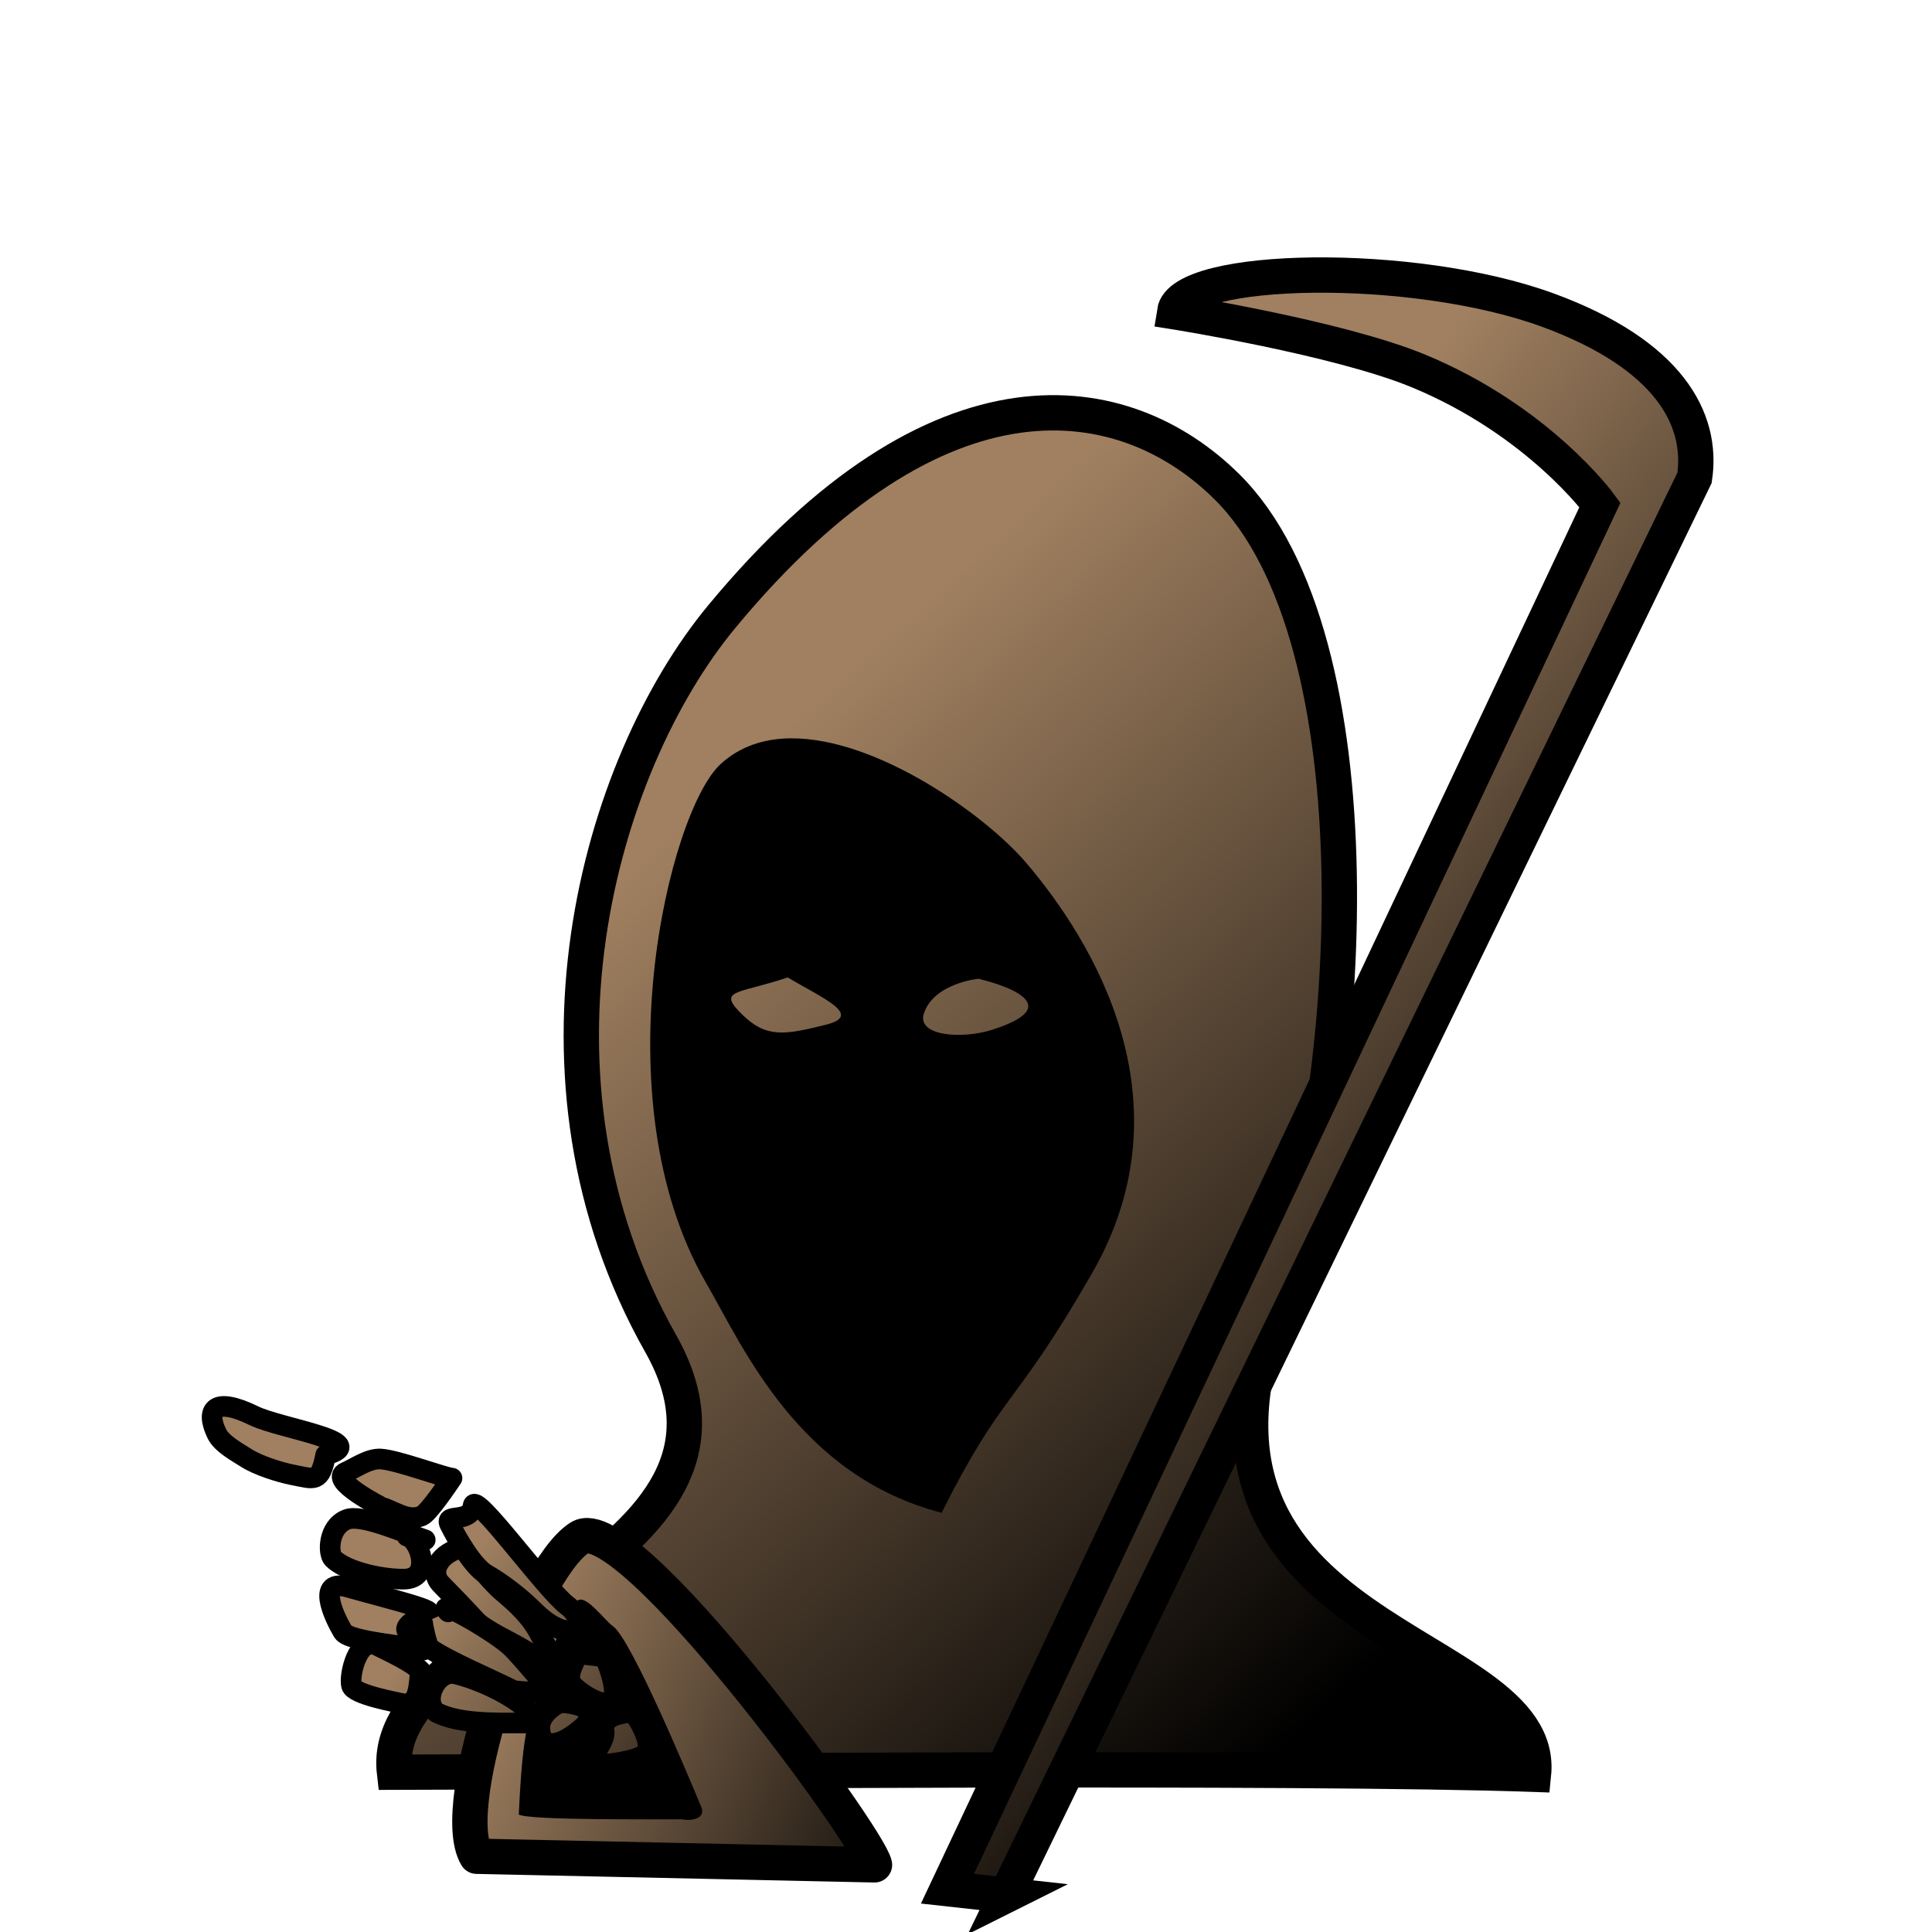 <?xml version="1.0" encoding="utf-8"?>
<svg viewBox="600 0 200 200" xmlns="http://www.w3.org/2000/svg" xmlns:xlink="http://www.w3.org/1999/xlink">
  <defs>
    <linearGradient id="linearGradient16200" gradientUnits="userSpaceOnUse" gradientTransform="matrix(0.166,0,0,0.195,628.272,25.465)" x1="224.163" y1="330.271" x2="603.853" y2="818.844" xlink:href="#linearGradientBlackPieces"/>
    <linearGradient id="linearGradientBlackPieces">
      <stop style="stop-color:#a08060;stop-opacity:1" offset="0" id="stop5177"/>
      <stop style="stop-color:#000000;stop-opacity:1;" offset="1" id="stop5179"/>
    </linearGradient>
    <linearGradient id="linearGradient16202" gradientUnits="userSpaceOnUse" x1="638.949" y1="765.563" x2="760.614" y2="765.563" gradientTransform="translate(0,-652.362)" xlink:href="#linearGradientBlackPiecesBorder"/>
    <linearGradient id="linearGradientBlackPiecesBorder">
      <stop style="stop-color:#000000;stop-opacity:1;" offset="0" id="stop4006"/>
      <stop style="stop-color:#000000;stop-opacity:1;" offset="1" id="stop4008"/>
    </linearGradient>
    <linearGradient id="linearGradient16195" gradientUnits="userSpaceOnUse" gradientTransform="matrix(0.229,0,0,0.229,612.999,-2.586)" x1="158.894" y1="777.176" x2="380.374" y2="865.887" xlink:href="#linearGradientBlackPieces"/>
    <linearGradient id="linearGradient16197" gradientUnits="userSpaceOnUse" x1="646.813" y1="828.371" x2="692.357" y2="828.371" gradientTransform="translate(0,-652.362)" xlink:href="#linearGradientBlackPiecesBorder"/>
    <linearGradient id="linearGradient16192" gradientUnits="userSpaceOnUse" x1="653.685" y1="829.354" x2="672.692" y2="829.354" gradientTransform="translate(0,-652.362)" xlink:href="#linearGradientBlackPiecesBorder"/>
    <linearGradient id="linearGradient16189" gradientUnits="userSpaceOnUse" x1="667.31" y1="768.879" x2="717.399" y2="768.879" gradientTransform="translate(0,-652.362)" xlink:href="#linearGradientBlackPiecesBorder"/>
    <linearGradient id="linearGradient16184" gradientUnits="userSpaceOnUse" gradientTransform="matrix(0.235,-0.022,0.021,0.219,589.122,21.893)" x1="588.798" y1="217.57" x2="848.724" y2="456.715" xlink:href="#linearGradientBlackPieces"/>
    <linearGradient id="linearGradient16186" gradientUnits="userSpaceOnUse" x1="696.252" y1="764.692" x2="777.381" y2="764.692" gradientTransform="translate(0,-652.362)" xlink:href="#linearGradientBlackPiecesBorder"/>
    <linearGradient id="linearGradient16179" gradientUnits="userSpaceOnUse" gradientTransform="matrix(0.229,0,0,0.229,606.857,1.8e-4)" x1="164.822" y1="730.833" x2="324.813" y2="842.556" xlink:href="#linearGradientBlackPieces"/>
    <linearGradient id="linearGradient16181" gradientUnits="userSpaceOnUse" x1="633.109" y1="812.691" x2="645.087" y2="812.691" gradientTransform="translate(0,-652.362)" xlink:href="#linearGradientBlackPiecesBorder"/>
    <linearGradient id="linearGradient16174" gradientUnits="userSpaceOnUse" gradientTransform="matrix(0.229,0,0,0.229,606.857,1.8e-4)" x1="164.822" y1="730.833" x2="324.813" y2="842.556" xlink:href="#linearGradientBlackPieces"/>
    <linearGradient id="linearGradient16176" gradientUnits="userSpaceOnUse" x1="633.053" y1="819.851" x2="645.472" y2="819.851" gradientTransform="translate(0,-652.362)" xlink:href="#linearGradientBlackPiecesBorder"/>
    <linearGradient id="linearGradient16169" gradientUnits="userSpaceOnUse" gradientTransform="matrix(0.229,0,0,0.229,606.857,1.8e-4)" x1="164.822" y1="730.833" x2="324.813" y2="842.556" xlink:href="#linearGradientBlackPieces"/>
    <linearGradient id="linearGradient16171" gradientUnits="userSpaceOnUse" x1="635.273" y1="825.643" x2="644.618" y2="825.643" gradientTransform="translate(0,-652.362)" xlink:href="#linearGradientBlackPiecesBorder"/>
    <linearGradient id="linearGradient16164" gradientUnits="userSpaceOnUse" gradientTransform="matrix(0.229,0,0,0.229,606.857,1.8e-4)" x1="164.822" y1="730.833" x2="324.813" y2="842.556" xlink:href="#linearGradientBlackPieces"/>
    <linearGradient id="linearGradient16166" gradientUnits="userSpaceOnUse" x1="644.058" y1="820.01" x2="660.352" y2="820.01" gradientTransform="translate(0,-652.362)" xlink:href="#linearGradientBlackPiecesBorder"/>
    <linearGradient id="linearGradient16159" gradientUnits="userSpaceOnUse" gradientTransform="matrix(0.229,0,0,0.229,606.857,1.8e-4)" x1="164.822" y1="730.833" x2="324.813" y2="842.556" xlink:href="#linearGradientBlackPieces"/>
    <linearGradient id="linearGradient16161" gradientUnits="userSpaceOnUse" x1="642.69" y1="823.182" x2="658.119" y2="823.182" gradientTransform="translate(0,-652.362)" xlink:href="#linearGradientBlackPiecesBorder"/>
    <linearGradient id="linearGradient16154" gradientUnits="userSpaceOnUse" gradientTransform="matrix(0.229,0,0,0.229,606.857,1.8e-4)" x1="164.822" y1="730.833" x2="324.813" y2="842.556" xlink:href="#linearGradientBlackPieces"/>
    <linearGradient id="linearGradient16156" gradientUnits="userSpaceOnUse" x1="643.493" y1="828.166" x2="656.239" y2="828.166" gradientTransform="translate(0,-652.362)" xlink:href="#linearGradientBlackPiecesBorder"/>
    <linearGradient id="linearGradient16149" gradientUnits="userSpaceOnUse" gradientTransform="matrix(0.229,0,0,0.229,606.857,1.8e-4)" x1="164.822" y1="730.833" x2="324.813" y2="842.556" xlink:href="#linearGradientBlackPieces"/>
    <linearGradient id="linearGradient16151" gradientUnits="userSpaceOnUse" x1="634.347" y1="806.431" x2="647.858" y2="806.431" gradientTransform="translate(0,-652.362)" xlink:href="#linearGradientBlackPiecesBorder"/>
    <linearGradient id="linearGradient16144" gradientUnits="userSpaceOnUse" gradientTransform="matrix(0.229,0,0,0.229,606.857,1.8e-4)" x1="164.822" y1="730.833" x2="324.813" y2="842.556" xlink:href="#linearGradientBlackPieces"/>
    <linearGradient id="linearGradient16146" gradientUnits="userSpaceOnUse" x1="620.891" y1="801.655" x2="636.181" y2="801.655" gradientTransform="translate(0,-652.362)" xlink:href="#linearGradientBlackPiecesBorder"/>
    <linearGradient id="linearGradient16139" gradientUnits="userSpaceOnUse" gradientTransform="matrix(0.229,0,0,0.229,606.857,1.8e-4)" x1="164.822" y1="730.833" x2="324.813" y2="842.556" xlink:href="#linearGradientBlackPieces"/>
    <linearGradient id="linearGradient16141" gradientUnits="userSpaceOnUse" x1="645.409" y1="814.615" x2="660.904" y2="814.615" gradientTransform="translate(0,-652.362)" xlink:href="#linearGradientBlackPiecesBorder"/>
    <linearGradient id="linearGradient16134" gradientUnits="userSpaceOnUse" gradientTransform="matrix(0.229,0,0,0.229,606.857,1.8e-4)" x1="164.822" y1="730.833" x2="324.813" y2="842.556" xlink:href="#linearGradientBlackPieces"/>
    <linearGradient id="linearGradient16136" gradientUnits="userSpaceOnUse" x1="657.917" y1="826.087" x2="664.664" y2="826.087" gradientTransform="translate(0,-652.362)" xlink:href="#linearGradientBlackPiecesBorder"/>
    <linearGradient id="linearGradient16129" gradientUnits="userSpaceOnUse" gradientTransform="matrix(0.229,0,0,0.229,606.857,1.8e-4)" x1="164.822" y1="730.833" x2="324.813" y2="842.556" xlink:href="#linearGradientBlackPieces"/>
    <linearGradient id="linearGradient16131" gradientUnits="userSpaceOnUse" x1="654.815" y1="830.738" x2="662.131" y2="830.738" gradientTransform="translate(0,-652.362)" xlink:href="#linearGradientBlackPiecesBorder"/>
    <linearGradient id="linearGradient16124" gradientUnits="userSpaceOnUse" gradientTransform="matrix(0.229,0,0,0.229,606.857,1.8e-4)" x1="164.822" y1="730.833" x2="324.813" y2="842.556" xlink:href="#linearGradientBlackPieces"/>
    <linearGradient id="linearGradient16126" gradientUnits="userSpaceOnUse" x1="660.173" y1="832.201" x2="668.17" y2="832.201" gradientTransform="translate(0,-652.362)" xlink:href="#linearGradientBlackPiecesBorder"/>
  </defs>
  <g id="BlackBishop">
    <rect y="0" x="600" height="200" width="200" id="rect4651-6" style="fill:none;stroke:none"/>
    <path id="path4300" d="m 674.714,63.837 c -12.773,15.427 -21.905,47.675 -6.324,75.242 12.893,22.812 -29.333,28.966 -27.557,44.38 24.748,-0.048 93.809,-0.631 117.915,0.212 1.461,-14.429 -39.652,-13.954 -26.78,-48.315 8.453,-22.566 10.969,-69.253 -4.996,-85.005 -10.467,-10.328 -29.672,-13.793 -52.259,13.487 z" style="fill:url(#linearGradient16200);fill-opacity:1;fill-rule:evenodd;stroke:url(#linearGradient16202);stroke-width:3.657;stroke-linecap:butt;stroke-linejoin:miter;stroke-miterlimit:4;stroke-opacity:1;stroke-dasharray:none"/>
    <path id="path2465" d="m 649.342,192.157 c -3.19,-5.282 5.244,-29.519 10.668,-32.983 4.927,-3.147 29.898,30.883 30.518,33.874 l -41.186,-0.891 z" style="fill:url(#linearGradient16195);fill-opacity:1;fill-rule:evenodd;stroke:url(#linearGradient16197);stroke-width:3.657;stroke-linecap:round;stroke-linejoin:round;stroke-miterlimit:4;stroke-opacity:1;stroke-dasharray:none"/>
    <path id="path2479" d="m 653.685,187.814 c 0.045,0.897 0.184,-7.533 1.218,-10.124 1.257,-3.421 2.515,-9.083 4.797,-11.908 0.814,-0.961 2.845,1.927 3.737,2.55 1.887,1.248 8.055,16.083 9.077,18.529 0.728,1.427 -0.947,1.669 -1.953,1.474 -1.839,-0.025 -16.225,0.139 -16.876,-0.522 z" style="fill:url(#linearGradient16192);fill-opacity:1;fill-rule:evenodd;stroke:none"/>
    <path id="path4296" d="m 681.687,76.433 c -2.657,0.055 -5.103,0.843 -7.085,2.658 -5.362,4.909 -12.531,34.636 -1.51,53.711 3.893,6.738 9.59,19.958 24.382,23.8 6.48,-12.874 7.347,-10.486 15.572,-24.793 10.309,-17.932 -0.054,-34.554 -6.802,-42.474 -4.207,-4.938 -15.445,-12.967 -24.368,-12.901 -0.064,4.7e-4 -0.126,-10e-4 -0.19,0 z m 19.609,24.89 c 0.01,0.008 10.539,2.343 1.46,5.265 -3.22,1.037 -7.867,0.647 -7.119,-1.66 1.022,-3.152 5.649,-3.613 5.659,-3.605 z M 681.543,101.183 c 3.481,2.089 7.913,3.906 3.974,4.891 -4.259,1.065 -6.161,1.399 -8.635,-1.001 -2.756,-2.674 -0.543,-2.128 4.66,-3.89 z" style="fill:url(#linearGradient16189);fill-opacity:1;fill-rule:evenodd;stroke:none"/>
    <path id="path5193" d="m 704.178,196.189 -6.097,-0.672 67.547,-143.251 c 0,0 -6.321,-8.697 -18.742,-13.847 -8.338,-3.457 -25.296,-6.143 -25.296,-6.143 0.713,-4.774 24.67,-5.302 38.653,-0.171 12.478,4.579 16.088,11.246 15.175,17.359 l -71.241,146.725 z" style="fill:url(#linearGradient16184);fill-opacity:1;fill-rule:evenodd;stroke:url(#linearGradient16186);stroke-width:3.657;stroke-linecap:butt;stroke-linejoin:miter;stroke-miterlimit:4;stroke-opacity:1;stroke-dasharray:none"/>
    <path id="path2240" d="m 644.02,159.404 c -2.302,-0.772 -6.603,-2.715 -8.137,-2.101 -1.938,0.775 -1.936,3.508 -1.401,4.043 1.313,1.313 4.874,2.128 7.274,2.128 3.141,0 1.672,-4.188 0.377,-4.447" style="fill:url(#linearGradient16179);fill-opacity:1;fill-rule:evenodd;stroke:url(#linearGradient16181);stroke-width:2.134;stroke-linecap:round;stroke-linejoin:round;stroke-miterlimit:4;stroke-opacity:1;stroke-dasharray:none"/>
    <path id="path2242" d="m 643.711,167.017 c 2.915,0 -4.074,-1.678 -7.682,-2.709 -3.291,-0.94 -1.542,2.875 -0.539,4.593 0.625,1.071 7.018,1.487 8.22,1.888 0.764,0.255 -0.94,-1.317 -1.509,-1.886 -0.569,-0.569 1.006,-1.257 1.509,-1.886 z" style="fill:url(#linearGradient16174);fill-opacity:1;fill-rule:evenodd;stroke:url(#linearGradient16176);stroke-width:2.134;stroke-linecap:round;stroke-linejoin:round;stroke-miterlimit:4;stroke-opacity:1;stroke-dasharray:none"/>
    <path id="path2244-9" d="m 643.552,172.973 c -0.936,-0.936 -3.146,-1.95 -4.527,-2.64 -1.956,-0.978 -2.91,3.07 -2.64,4.149 0.234,0.936 4.619,1.721 5.065,1.832 2.162,0.54 1.851,-2.339 2.102,-3.341 z" style="fill:url(#linearGradient16169);fill-opacity:1;fill-rule:evenodd;stroke:url(#linearGradient16171);stroke-width:2.134;stroke-linecap:round;stroke-linejoin:round;stroke-miterlimit:4;stroke-opacity:1;stroke-dasharray:none"/>
    <path id="path2246" d="m 647.861,160.227 c 0.183,0.046 2.806,3.394 4.085,4.481 1.546,1.315 3.012,2.584 4.039,4.637 1.857,3.714 6.534,9.331 -0.267,2.53 -1.432,-1.432 -5.274,-2.804 -6.455,-4.104 -1.003,-1.104 -2.975,-3.147 -3.6,-3.772 -1.317,-1.317 -0.074,-3.318 2.199,-3.772 z" style="fill:url(#linearGradient16164);fill-opacity:1;fill-rule:evenodd;stroke:url(#linearGradient16166);stroke-width:2.134;stroke-linecap:round;stroke-linejoin:round;stroke-miterlimit:4;stroke-opacity:1;stroke-dasharray:none"/>
    <path id="path2248" d="m 646.398,166.861 c -1.639,-1.639 4.975,2.087 6.615,3.726 1.168,1.168 3.515,4.049 4.039,4.572 0.078,0.078 -3.62,-0.021 -3.928,-0.175 -2.338,-1.169 -7.036,-3.17 -8.611,-4.351 -0.359,-0.269 -0.776,-2.564 -0.754,-2.587" style="fill:url(#linearGradient16159);fill-opacity:1;fill-rule:evenodd;stroke:url(#linearGradient16161);stroke-width:2.134;stroke-linecap:round;stroke-linejoin:round;stroke-miterlimit:4;stroke-opacity:1;stroke-dasharray:none"/>
    <path id="path2250" d="m 645.217,177.293 c -1.613,-1.209 0.015,-4.493 1.97,-4.005 5.089,1.272 10.097,5.077 7.065,5.077 -2.925,0 -6.675,0.107 -9.035,-1.073 z" style="fill:url(#linearGradient16154);fill-opacity:1;fill-rule:evenodd;stroke:url(#linearGradient16156);stroke-width:2.134;stroke-linecap:round;stroke-linejoin:round;stroke-miterlimit:4;stroke-opacity:1;stroke-dasharray:none"/>
    <path id="path2252" d="m 646.791,153.015 c -0.817,-0.046 -5.675,-1.882 -7.388,-1.979 -1.248,-0.07 -2.605,0.927 -3.606,1.359 -1.871,0.807 3.715,3.634 3.745,3.643 1.356,0.421 2.696,1.498 4.127,0.88 0.697,-0.301 2.694,-3.276 3.121,-3.904 z" style="fill:url(#linearGradient16149);fill-opacity:1;fill-rule:evenodd;stroke:url(#linearGradient16151);stroke-width:2.134;stroke-linecap:round;stroke-linejoin:round;stroke-miterlimit:4;stroke-opacity:1;stroke-dasharray:none"/>
    <path id="path2254" d="m 633.711,150.627 c 4.989,-1.387 -4.726,-2.75 -7.41,-4.063 -4.11,-2.01 -5.075,-0.666 -3.848,1.868 0.514,1.061 2.183,1.939 3.046,2.496 1.185,0.765 3.414,1.481 4.821,1.755 2.266,0.442 2.823,0.851 3.39,-2.057 z" style="fill:url(#linearGradient16144);fill-opacity:1;fill-rule:evenodd;stroke:url(#linearGradient16146);stroke-width:2.134;stroke-linecap:round;stroke-linejoin:round;stroke-miterlimit:4;stroke-opacity:1;stroke-dasharray:none"/>
    <path id="path2256" d="m 648.971,155.932 c 3.7e-4,-1.867 7.48,8.579 9.772,10.297 2.517,1.888 0.422,4.439 -3.532,0.485 -1.28,-1.28 -3.173,-2.772 -4.858,-3.734 -1.358,-0.776 -3.002,-3.604 -3.791,-5.181 -0.596,-1.193 2.042,-0.037 2.409,-1.867 z" style="fill:url(#linearGradient16139);fill-opacity:1;fill-rule:evenodd;stroke:url(#linearGradient16141);stroke-width:2.134;stroke-linecap:round;stroke-linejoin:round;stroke-miterlimit:4;stroke-opacity:1;stroke-dasharray:none"/>
    <path id="path2258" d="m 662.672,171.54 c -0.647,-1.295 1.447,2.973 0.8,4.268 -0.748,1.496 -4.035,-0.957 -4.332,-1.552 -0.662,-1.324 1.047,-2.809 0.259,-2.983 -1.457,-0.321 2.829,0.178 3.273,0.267 z" style="fill:url(#linearGradient16134);fill-opacity:1;fill-rule:evenodd;stroke:url(#linearGradient16136);stroke-width:2.134;stroke-linecap:round;stroke-linejoin:round;stroke-miterlimit:4;stroke-opacity:1;stroke-dasharray:none"/>
    <path id="path2260" d="m 657.919,176.284 c 0.119,-0.119 5.142,0.212 2.247,2.667 -2.544,2.157 -4.284,1.985 -4.284,-0.146 0,-0.931 0.811,-1.909 2.037,-2.522 z" style="fill:url(#linearGradient16129);fill-opacity:1;fill-rule:evenodd;stroke:url(#linearGradient16131);stroke-width:2.134;stroke-linecap:round;stroke-linejoin:round;stroke-miterlimit:4;stroke-opacity:1;stroke-dasharray:none"/>
    <path id="path2262" d="m 664.943,177.295 c 0,-1.553 3.109,3.336 1.867,4.268 -1.019,0.764 -3.856,1.123 -5.237,1.123 -1.186,0 1.196,-2.305 0.962,-3.467 -0.352,-1.75 2.352,-1.867 2.408,-1.924 z" style="fill:url(#linearGradient16124);fill-opacity:1;fill-rule:evenodd;stroke:url(#linearGradient16126);stroke-width:2.134;stroke-linecap:round;stroke-linejoin:round;stroke-miterlimit:4;stroke-opacity:1;stroke-dasharray:none"/>
  </g>
</svg>